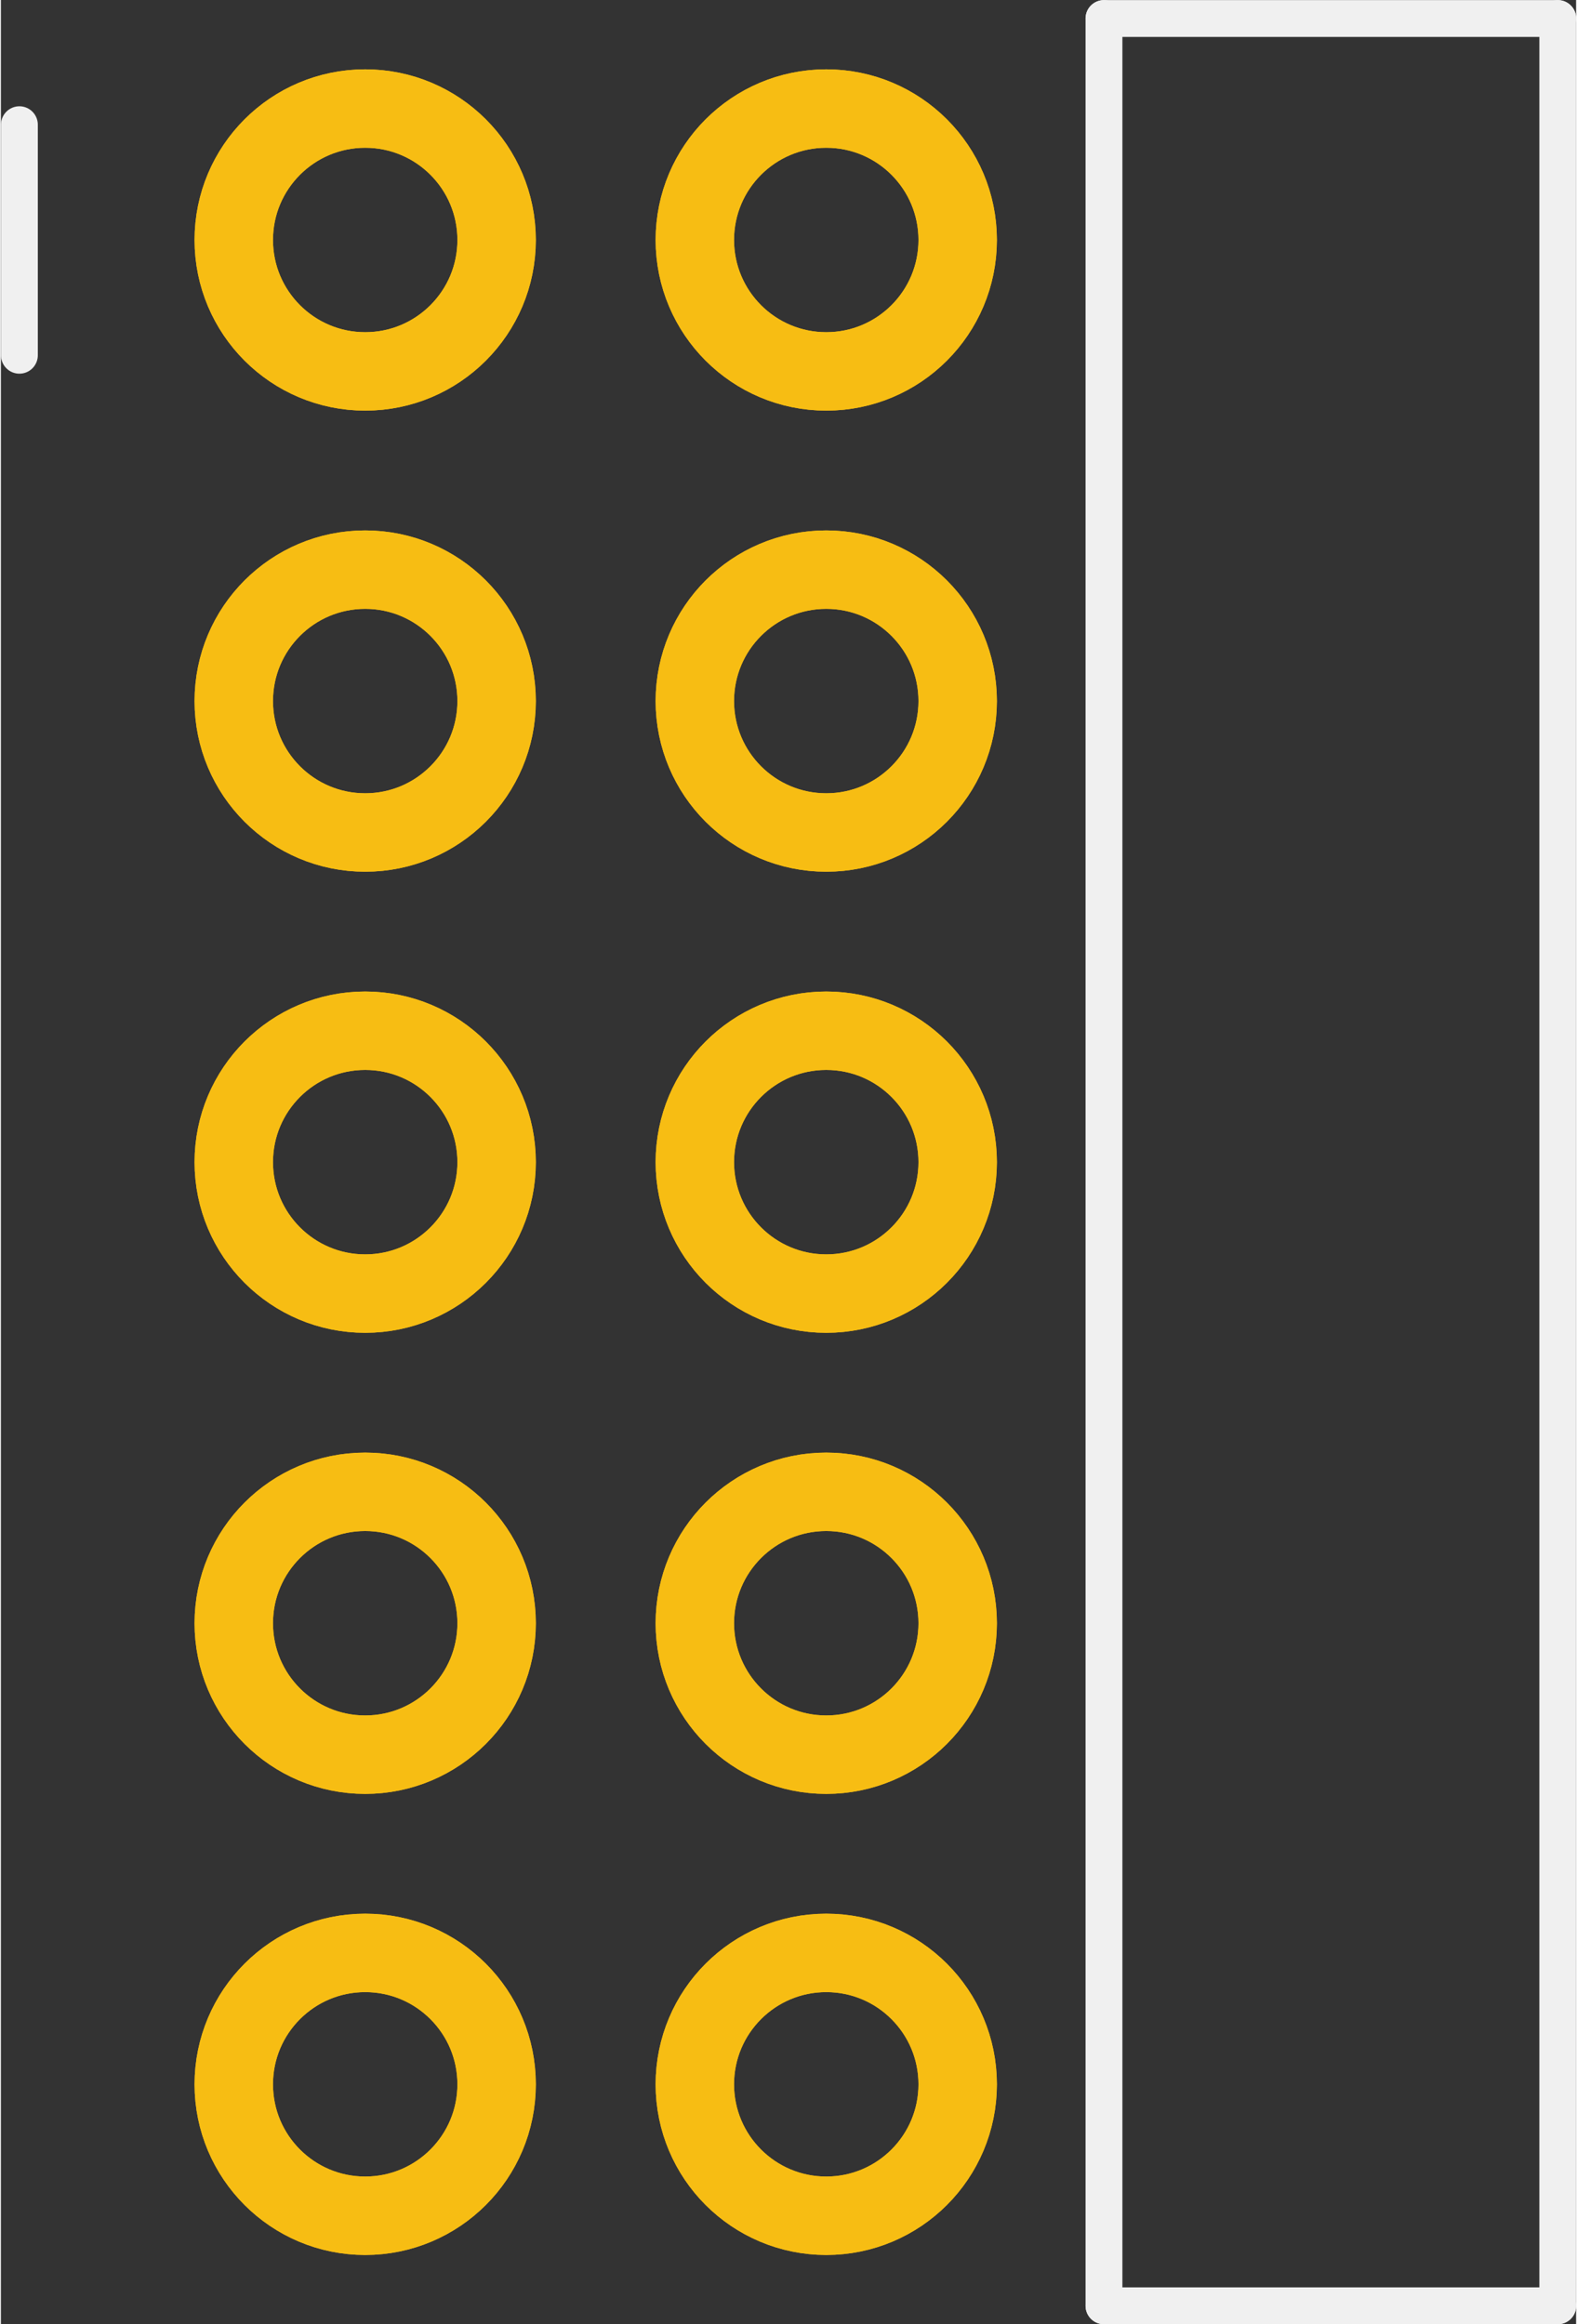 <?xml version='1.0' encoding='UTF-8' standalone='no'?>
<!-- Created with Fritzing (http://www.fritzing.org/) -->
<svg xmlns:svg='http://www.w3.org/2000/svg' xmlns='http://www.w3.org/2000/svg' version='1.2' baseProfile='tiny' x='0in' y='0in' width='0.342in' height='0.504in' viewBox='0 0 8.678 12.803' >
<rect x="0" y="0" width="8.678" height="12.803" fill="#333333" stroke="none"/>
<g id='copper1'>
<circle id='connector0pad' connectorname='1' cx='2.007' cy='1.322' r='0.724' stroke='#F7BD13' stroke-width='0.432' fill='none' />
<circle id='connector1pad' connectorname='2' cx='4.547' cy='1.322' r='0.724' stroke='#F7BD13' stroke-width='0.432' fill='none' />
<circle id='connector2pad' connectorname='3' cx='2.007' cy='3.862' r='0.724' stroke='#F7BD13' stroke-width='0.432' fill='none' />
<circle id='connector3pad' connectorname='4' cx='4.547' cy='3.862' r='0.724' stroke='#F7BD13' stroke-width='0.432' fill='none' />
<circle id='connector4pad' connectorname='5' cx='2.007' cy='6.402' r='0.724' stroke='#F7BD13' stroke-width='0.432' fill='none' />
<circle id='connector5pad' connectorname='6' cx='4.547' cy='6.402' r='0.724' stroke='#F7BD13' stroke-width='0.432' fill='none' />
<circle id='connector6pad' connectorname='7' cx='2.007' cy='8.942' r='0.724' stroke='#F7BD13' stroke-width='0.432' fill='none' />
<circle id='connector7pad' connectorname='8' cx='4.547' cy='8.942' r='0.724' stroke='#F7BD13' stroke-width='0.432' fill='none' />
<circle id='connector8pad' connectorname='9' cx='2.007' cy='11.482' r='0.724' stroke='#F7BD13' stroke-width='0.432' fill='none' />
<circle id='connector9pad' connectorname='10' cx='4.547' cy='11.482' r='0.724' stroke='#F7BD13' stroke-width='0.432' fill='none' />
<g id='copper0'>
<circle id='connector0pad' connectorname='1' cx='2.007' cy='1.322' r='0.724' stroke='#F7BD13' stroke-width='0.432' fill='none' />
<circle id='connector1pad' connectorname='2' cx='4.547' cy='1.322' r='0.724' stroke='#F7BD13' stroke-width='0.432' fill='none' />
<circle id='connector2pad' connectorname='3' cx='2.007' cy='3.862' r='0.724' stroke='#F7BD13' stroke-width='0.432' fill='none' />
<circle id='connector3pad' connectorname='4' cx='4.547' cy='3.862' r='0.724' stroke='#F7BD13' stroke-width='0.432' fill='none' />
<circle id='connector4pad' connectorname='5' cx='2.007' cy='6.402' r='0.724' stroke='#F7BD13' stroke-width='0.432' fill='none' />
<circle id='connector5pad' connectorname='6' cx='4.547' cy='6.402' r='0.724' stroke='#F7BD13' stroke-width='0.432' fill='none' />
<circle id='connector6pad' connectorname='7' cx='2.007' cy='8.942' r='0.724' stroke='#F7BD13' stroke-width='0.432' fill='none' />
<circle id='connector7pad' connectorname='8' cx='4.547' cy='8.942' r='0.724' stroke='#F7BD13' stroke-width='0.432' fill='none' />
<circle id='connector8pad' connectorname='9' cx='2.007' cy='11.482' r='0.724' stroke='#F7BD13' stroke-width='0.432' fill='none' />
<circle id='connector9pad' connectorname='10' cx='4.547' cy='11.482' r='0.724' stroke='#F7BD13' stroke-width='0.432' fill='none' />
</g>
</g>
<g id='silkscreen'>
<line class='other' x1='0.102' y1='0.687' x2='0.102' y2='1.957' stroke='#f0f0f0' stroke-width='0.203' stroke-linecap='round'/>
<line class='other' x1='6.077' y1='0.102' x2='8.577' y2='0.102' stroke='#f0f0f0' stroke-width='0.203' stroke-linecap='round'/>
<line class='other' x1='8.577' y1='0.102' x2='8.577' y2='12.702' stroke='#f0f0f0' stroke-width='0.203' stroke-linecap='round'/>
<line class='other' x1='8.577' y1='12.702' x2='6.077' y2='12.702' stroke='#f0f0f0' stroke-width='0.203' stroke-linecap='round'/>
<line class='other' x1='6.077' y1='12.702' x2='6.077' y2='0.102' stroke='#f0f0f0' stroke-width='0.203' stroke-linecap='round'/>
</g>
</svg>